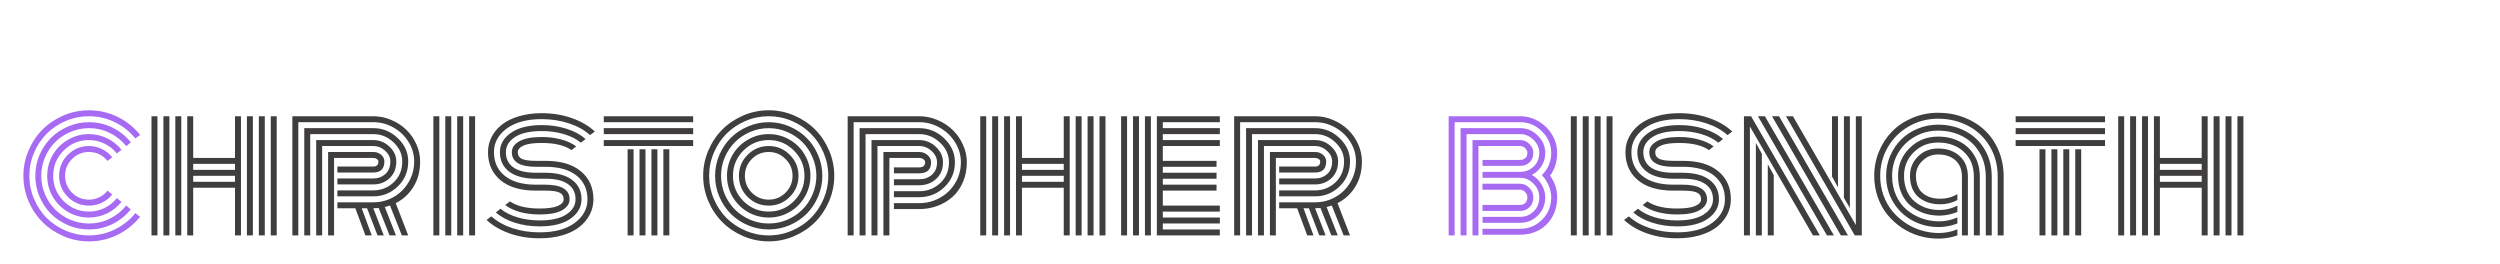 <svg width="531" height="56" viewBox="0 0 531 56" fill="none" xmlns="http://www.w3.org/2000/svg">
<g filter="url(#filter0_dd_7_23)">
<path d="M23.846 25.406L22.826 26.18C21.807 24.914 20.494 24.281 18.889 24.281C17.494 24.281 16.299 24.779 15.303 25.775C14.318 26.76 13.826 27.949 13.826 29.344C13.826 30.738 14.318 31.934 15.303 32.93C16.299 33.914 17.494 34.406 18.889 34.406C19.674 34.406 20.406 34.236 21.086 33.897C21.777 33.557 22.363 33.088 22.844 32.49L23.828 33.316C23.242 34.055 22.516 34.635 21.648 35.057C20.781 35.467 19.861 35.672 18.889 35.672C17.143 35.672 15.648 35.057 14.406 33.826C13.176 32.584 12.56 31.09 12.56 29.344C12.56 27.598 13.176 26.109 14.406 24.879C15.648 23.637 17.143 23.016 18.889 23.016C19.873 23.016 20.799 23.232 21.666 23.666C22.533 24.088 23.26 24.668 23.846 25.406ZM25.814 23.824L24.812 24.598C24.109 23.707 23.236 23.01 22.193 22.506C21.162 22.002 20.061 21.75 18.889 21.75C16.791 21.75 14.998 22.494 13.51 23.982C12.033 25.471 11.295 27.258 11.295 29.344C11.295 31.43 12.033 33.217 13.51 34.705C14.998 36.193 16.791 36.938 18.889 36.938C20.061 36.938 21.168 36.685 22.211 36.182C23.254 35.666 24.127 34.963 24.83 34.072L25.797 34.881C24.977 35.912 23.963 36.727 22.756 37.324C21.549 37.91 20.26 38.203 18.889 38.203C17.283 38.203 15.801 37.81 14.441 37.025C13.082 36.228 12.004 35.15 11.207 33.791C10.422 32.432 10.029 30.949 10.029 29.344C10.029 27.738 10.422 26.256 11.207 24.896C12.004 23.537 13.082 22.465 14.441 21.68C15.801 20.883 17.283 20.484 18.889 20.484C20.26 20.484 21.549 20.783 22.756 21.381C23.975 21.967 24.994 22.781 25.814 23.824ZM27.801 22.242L26.816 23.033C25.867 21.85 24.701 20.918 23.318 20.238C21.936 19.559 20.459 19.219 18.889 19.219C17.518 19.219 16.205 19.488 14.951 20.027C13.709 20.555 12.631 21.275 11.717 22.189C10.815 23.092 10.094 24.17 9.555 25.424C9.027 26.666 8.764 27.973 8.764 29.344C8.764 30.715 9.027 32.027 9.555 33.281C10.094 34.523 10.815 35.602 11.717 36.516C12.631 37.418 13.709 38.139 14.951 38.678C16.205 39.205 17.518 39.469 18.889 39.469C20.459 39.469 21.936 39.129 23.318 38.449C24.701 37.77 25.867 36.838 26.816 35.654L27.766 36.48C26.699 37.805 25.393 38.848 23.846 39.609C22.299 40.359 20.646 40.734 18.889 40.734C17.342 40.734 15.865 40.435 14.459 39.838C13.053 39.228 11.84 38.42 10.82 37.412C9.812 36.393 9.004 35.18 8.395 33.773C7.797 32.367 7.498 30.891 7.498 29.344C7.498 27.797 7.797 26.32 8.395 24.914C9.004 23.508 9.812 22.301 10.82 21.293C11.84 20.273 13.053 19.465 14.459 18.867C15.865 18.258 17.342 17.953 18.889 17.953C20.658 17.953 22.316 18.334 23.863 19.096C25.422 19.857 26.734 20.906 27.801 22.242ZM29.77 20.66L28.75 21.416C27.566 19.951 26.113 18.797 24.391 17.953C22.68 17.109 20.846 16.688 18.889 16.688C17.178 16.688 15.537 17.021 13.967 17.689C12.408 18.357 11.06 19.26 9.924 20.396C8.799 21.521 7.902 22.869 7.234 24.439C6.566 25.998 6.232 27.633 6.232 29.344C6.232 31.055 6.566 32.695 7.234 34.266C7.902 35.824 8.799 37.172 9.924 38.309C11.06 39.434 12.408 40.33 13.967 40.998C15.537 41.666 17.178 42 18.889 42C20.846 42 22.68 41.578 24.391 40.734C26.113 39.891 27.566 38.736 28.75 37.272L29.752 38.045C28.451 39.662 26.852 40.94 24.953 41.877C23.066 42.803 21.045 43.266 18.889 43.266C17.002 43.266 15.197 42.897 13.475 42.158C11.764 41.42 10.287 40.43 9.045 39.188C7.803 37.945 6.812 36.469 6.074 34.758C5.336 33.035 4.967 31.23 4.967 29.344C4.967 27.457 5.336 25.658 6.074 23.947C6.812 22.225 7.803 20.742 9.045 19.5C10.287 18.258 11.764 17.268 13.475 16.529C15.197 15.791 17.002 15.422 18.889 15.422C21.045 15.422 23.072 15.891 24.971 16.828C26.869 17.754 28.469 19.031 29.77 20.66ZM327.525 29.203L327.49 29.186C328.814 27.896 329.477 26.326 329.477 24.475C329.477 22.717 328.82 21.193 327.508 19.904C326.207 18.604 324.666 17.953 322.885 17.953H308.963V42H307.697V16.688H322.885C324.268 16.688 325.562 17.045 326.77 17.76C327.988 18.463 328.955 19.418 329.67 20.625C330.385 21.82 330.742 23.104 330.742 24.475C330.742 26.35 330.238 27.961 329.23 29.309C330.238 30.703 330.742 32.238 330.742 33.914C330.742 35.52 330.379 36.938 329.652 38.168C328.926 39.387 327.971 40.307 326.787 40.928C325.615 41.549 324.314 41.859 322.885 41.859H314.887V40.594H322.885C324.689 40.594 326.236 39.955 327.525 38.678C328.826 37.389 329.477 35.801 329.477 33.914C329.477 33.047 329.289 32.191 328.914 31.348C328.539 30.504 328.07 29.795 327.508 29.221C327.508 29.209 327.514 29.203 327.525 29.203ZM322.885 35.531H314.887V36.797H322.885C323.658 36.797 324.314 36.539 324.854 36.023C325.404 35.496 325.68 34.793 325.68 33.914C325.68 33.152 325.398 32.484 324.836 31.91C324.273 31.324 323.623 31.031 322.885 31.031H314.869V32.297H322.885C323.283 32.297 323.635 32.461 323.939 32.789C324.256 33.117 324.414 33.492 324.414 33.914C324.414 34.43 324.268 34.828 323.975 35.109C323.682 35.391 323.318 35.531 322.885 35.531ZM322.885 38.062H314.887V39.328H322.885C324.338 39.328 325.586 38.812 326.629 37.781C327.684 36.738 328.211 35.449 328.211 33.914C328.211 32.941 327.947 32.027 327.42 31.172C326.904 30.305 326.219 29.637 325.363 29.168C326.219 28.723 326.904 28.09 327.42 27.27C327.947 26.438 328.211 25.506 328.211 24.475C328.211 23.068 327.678 21.844 326.611 20.801C325.557 19.746 324.314 19.219 322.885 19.219H310.229V42H311.494V20.484H322.885C323.963 20.484 324.906 20.889 325.715 21.697C326.535 22.494 326.945 23.42 326.945 24.475C326.945 25.646 326.547 26.613 325.75 27.375C324.953 28.125 323.998 28.5 322.885 28.5H319.018H314.887V29.766H319.018H322.885C323.963 29.766 324.906 30.182 325.715 31.014C326.535 31.846 326.945 32.812 326.945 33.914C326.945 35.133 326.547 36.129 325.75 36.902C324.953 37.676 323.998 38.062 322.885 38.062ZM322.885 25.969H314.887V27.234H322.885C323.67 27.234 324.332 26.988 324.871 26.496C325.41 25.992 325.68 25.318 325.68 24.475C325.68 23.76 325.398 23.127 324.836 22.576C324.273 22.025 323.623 21.75 322.885 21.75H312.76V42H314.025V23.016H322.885C323.283 23.016 323.635 23.168 323.939 23.473C324.256 23.766 324.414 24.1 324.414 24.475C324.414 24.955 324.268 25.324 323.975 25.582C323.682 25.84 323.318 25.969 322.885 25.969Z" fill="#A76AF3"/>
<path d="M57.508 16.688H58.773V42H57.508V16.688ZM32.178 16.688H33.443V42H32.178V16.688ZM54.977 16.688H56.242V42H54.977V16.688ZM52.445 16.688H53.711V42H52.445V16.688ZM49.914 16.688H51.18V42H49.914V31.875H41.037V42H39.772V16.688H41.037V25.547H49.914V16.688ZM37.24 16.688H38.506V42H37.24V16.688ZM34.709 16.688H35.975V42H34.709V16.688ZM49.914 30.609V29.344H41.037V30.609H49.914ZM49.914 28.078V26.812H41.037V28.078H49.914ZM71.658 29.906H79.287C80.295 29.906 81.15 29.59 81.853 28.957C82.557 28.324 82.908 27.434 82.908 26.285C82.908 25.441 82.539 24.686 81.801 24.018C81.074 23.35 80.236 23.016 79.287 23.016H68.424V42H67.158V21.75H79.287C80.588 21.75 81.725 22.207 82.697 23.121C83.682 24.035 84.174 25.09 84.174 26.285C84.174 27.773 83.699 28.963 82.75 29.854C81.801 30.732 80.647 31.172 79.287 31.172H71.658V29.906ZM71.658 32.438H79.287C80.975 32.438 82.422 31.863 83.629 30.715C84.836 29.566 85.439 28.09 85.439 26.285C85.439 24.75 84.824 23.402 83.594 22.242C82.363 21.07 80.928 20.484 79.287 20.484H65.893V42H64.627V19.219H79.287C81.279 19.219 83.014 19.928 84.49 21.346C85.967 22.752 86.705 24.398 86.705 26.285C86.705 28.395 85.973 30.158 84.508 31.576C83.055 32.994 81.314 33.703 79.287 33.703H71.658V32.438ZM71.658 34.969H79.287C80.846 34.969 82.287 34.594 83.611 33.844C84.936 33.094 85.99 32.051 86.775 30.715C87.572 29.379 87.971 27.902 87.971 26.285C87.971 24.82 87.578 23.449 86.793 22.172C86.008 20.883 84.941 19.857 83.594 19.096C82.258 18.334 80.822 17.953 79.287 17.953H63.361V42H62.096V16.688H79.287C80.611 16.688 81.883 16.951 83.102 17.479C84.332 17.994 85.393 18.686 86.283 19.553C87.174 20.408 87.889 21.428 88.428 22.611C88.967 23.795 89.236 25.02 89.236 26.285C89.236 28.336 88.768 30.129 87.83 31.664C86.893 33.188 85.633 34.348 84.051 35.145L86.705 42H85.352L82.838 35.654C82.522 35.76 82.152 35.865 81.731 35.971L84.103 42H82.75L80.43 36.182C80.066 36.217 79.686 36.234 79.287 36.234L81.519 42H80.184L77.969 36.234H76.826L78.953 42H77.617L75.473 36.234H71.658V34.969ZM70.955 42H69.689V24.281H79.287C79.943 24.281 80.5 24.48 80.957 24.879C81.414 25.266 81.643 25.734 81.643 26.285C81.643 27.855 80.857 28.641 79.287 28.641H71.658V27.375H79.287C80.014 27.375 80.377 27.012 80.377 26.285C80.377 26.086 80.266 25.916 80.043 25.775C79.832 25.623 79.58 25.547 79.287 25.547H70.955V42ZM99.643 16.688H100.908V42H99.643V16.688ZM97.111 16.688H98.377V42H97.111V16.688ZM94.58 16.688H95.846V42H94.58V16.688ZM92.049 16.688H93.314V42H92.049V16.688ZM115.85 29.959H113.846C111.385 29.959 109.492 29.461 108.168 28.465C106.844 27.457 106.182 26.074 106.182 24.316C106.182 22.676 106.961 21.311 108.52 20.221C110.078 19.119 112.264 18.568 115.076 18.568C116.951 18.568 118.697 18.826 120.314 19.342C121.943 19.857 123.297 20.584 124.375 21.521L123.391 22.312C122.43 21.527 121.223 20.918 119.77 20.484C118.316 20.051 116.752 19.834 115.076 19.834C112.604 19.834 110.711 20.256 109.398 21.1C108.098 21.943 107.447 23.016 107.447 24.316C107.447 25.723 107.98 26.807 109.047 27.568C110.125 28.318 111.725 28.693 113.846 28.693H115.779C118.275 28.693 120.186 29.197 121.51 30.205C122.846 31.201 123.514 32.578 123.514 34.336C123.514 35.977 122.734 37.348 121.176 38.449C119.617 39.539 117.432 40.084 114.619 40.084C112.744 40.084 110.992 39.826 109.363 39.31C107.746 38.795 106.398 38.068 105.32 37.131L106.305 36.34C107.266 37.125 108.473 37.734 109.926 38.168C111.379 38.602 112.943 38.818 114.619 38.818C117.092 38.818 118.979 38.397 120.279 37.553C121.592 36.709 122.248 35.637 122.248 34.336C122.248 32.93 121.709 31.852 120.631 31.102C119.564 30.34 117.971 29.959 115.85 29.959ZM115.85 32.49H113.846C110.588 32.49 108.074 31.752 106.305 30.275C104.535 28.787 103.65 26.801 103.65 24.316C103.65 23.18 103.902 22.113 104.406 21.117C104.91 20.121 105.631 19.248 106.568 18.498C107.518 17.736 108.725 17.139 110.189 16.705C111.654 16.26 113.283 16.037 115.076 16.037C117.338 16.037 119.453 16.383 121.422 17.074C123.391 17.754 125.031 18.709 126.344 19.939L125.324 20.695C124.129 19.617 122.635 18.785 120.842 18.199C119.049 17.602 117.127 17.303 115.076 17.303C111.912 17.303 109.428 17.971 107.623 19.307C105.818 20.643 104.916 22.312 104.916 24.316C104.916 26.438 105.689 28.119 107.236 29.361C108.783 30.604 110.986 31.225 113.846 31.225H115.779C119.248 31.225 120.982 32.262 120.982 34.336C120.982 35.273 120.449 36.047 119.383 36.656C118.328 37.254 116.74 37.553 114.619 37.553C113.131 37.553 111.748 37.383 110.471 37.043C109.193 36.691 108.139 36.193 107.307 35.549L108.309 34.775C109.773 35.783 111.877 36.287 114.619 36.287C116.377 36.287 117.666 36.105 118.486 35.742C119.307 35.379 119.717 34.91 119.717 34.336C119.717 33.668 119.43 33.193 118.855 32.912C118.281 32.631 117.279 32.49 115.85 32.49ZM115.85 27.428H113.846C110.424 27.428 108.713 26.391 108.713 24.316C108.713 23.379 109.24 22.611 110.295 22.014C111.361 21.404 112.955 21.1 115.076 21.1C116.564 21.1 117.947 21.275 119.225 21.627C120.502 21.967 121.557 22.459 122.389 23.104L121.387 23.877C119.922 22.869 117.818 22.365 115.076 22.365C113.318 22.365 112.029 22.547 111.209 22.91C110.389 23.273 109.979 23.742 109.979 24.316C109.979 24.984 110.266 25.459 110.84 25.74C111.414 26.021 112.416 26.162 113.846 26.162H115.85C119.107 26.162 121.621 26.906 123.391 28.395C125.16 29.871 126.045 31.852 126.045 34.336C126.045 35.473 125.793 36.539 125.289 37.535C124.785 38.531 124.059 39.41 123.109 40.172C122.172 40.922 120.971 41.52 119.506 41.965C118.041 42.398 116.412 42.615 114.619 42.615C112.357 42.615 110.242 42.275 108.273 41.596C106.305 40.904 104.664 39.943 103.352 38.713L104.371 37.957C105.566 39.035 107.061 39.873 108.854 40.471C110.646 41.057 112.568 41.35 114.619 41.35C117.783 41.35 120.268 40.682 122.072 39.346C123.877 38.01 124.779 36.34 124.779 34.336C124.779 32.215 124.006 30.533 122.459 29.291C120.912 28.049 118.709 27.428 115.85 27.428ZM133.305 23.701H134.57V42H133.305V23.701ZM128.242 17.953V16.688H147.227V17.953H128.242ZM128.242 20.484V19.219H147.227V20.484H128.242ZM128.242 23.016V21.75H147.227V23.016H128.242ZM140.898 23.701H142.164V42H140.898V23.701ZM138.367 23.701H139.633V42H138.367V23.701ZM135.836 23.701H137.102V42H135.836V23.701ZM159.689 25.775C158.705 26.76 158.213 27.949 158.213 29.344C158.213 30.738 158.705 31.934 159.689 32.93C160.686 33.914 161.881 34.406 163.275 34.406C164.67 34.406 165.859 33.914 166.844 32.93C167.84 31.934 168.338 30.738 168.338 29.344C168.338 27.949 167.84 26.76 166.844 25.775C165.859 24.779 164.67 24.281 163.275 24.281C161.881 24.281 160.686 24.779 159.689 25.775ZM158.793 33.826C157.562 32.584 156.947 31.09 156.947 29.344C156.947 27.598 157.562 26.109 158.793 24.879C160.035 23.637 161.529 23.016 163.275 23.016C165.021 23.016 166.51 23.637 167.74 24.879C168.982 26.109 169.604 27.598 169.604 29.344C169.604 31.09 168.982 32.584 167.74 33.826C166.51 35.057 165.021 35.672 163.275 35.672C161.529 35.672 160.035 35.057 158.793 33.826ZM157.896 23.982C156.42 25.471 155.682 27.258 155.682 29.344C155.682 31.43 156.42 33.217 157.896 34.705C159.385 36.193 161.178 36.938 163.275 36.938C165.373 36.938 167.16 36.193 168.637 34.705C170.125 33.217 170.869 31.43 170.869 29.344C170.869 27.258 170.125 25.471 168.637 23.982C167.16 22.494 165.373 21.75 163.275 21.75C161.178 21.75 159.385 22.494 157.896 23.982ZM155.594 33.791C154.809 32.432 154.416 30.949 154.416 29.344C154.416 27.738 154.809 26.256 155.594 24.896C156.391 23.537 157.469 22.465 158.828 21.68C160.188 20.883 161.67 20.484 163.275 20.484C164.881 20.484 166.363 20.883 167.723 21.68C169.082 22.465 170.154 23.537 170.939 24.896C171.736 26.256 172.135 27.738 172.135 29.344C172.135 30.949 171.736 32.432 170.939 33.791C170.154 35.15 169.082 36.228 167.723 37.025C166.363 37.81 164.881 38.203 163.275 38.203C161.67 38.203 160.188 37.81 158.828 37.025C157.469 36.228 156.391 35.15 155.594 33.791ZM153.941 25.424C153.414 26.666 153.15 27.973 153.15 29.344C153.15 30.715 153.414 32.027 153.941 33.281C154.48 34.523 155.201 35.602 156.104 36.516C157.018 37.418 158.096 38.139 159.338 38.678C160.592 39.205 161.904 39.469 163.275 39.469C164.646 39.469 165.953 39.205 167.195 38.678C168.449 38.139 169.527 37.418 170.43 36.516C171.344 35.602 172.064 34.523 172.592 33.281C173.131 32.027 173.4 30.715 173.4 29.344C173.4 27.973 173.131 26.666 172.592 25.424C172.064 24.17 171.344 23.092 170.43 22.189C169.527 21.275 168.449 20.555 167.195 20.027C165.953 19.488 164.646 19.219 163.275 19.219C161.904 19.219 160.592 19.488 159.338 20.027C158.096 20.555 157.018 21.275 156.104 22.189C155.201 23.092 154.48 24.17 153.941 25.424ZM152.781 33.773C152.184 32.367 151.885 30.891 151.885 29.344C151.885 27.797 152.184 26.32 152.781 24.914C153.391 23.508 154.199 22.301 155.207 21.293C156.227 20.273 157.439 19.465 158.846 18.867C160.252 18.258 161.729 17.953 163.275 17.953C164.822 17.953 166.299 18.258 167.705 18.867C169.111 19.465 170.318 20.273 171.326 21.293C172.346 22.301 173.154 23.508 173.752 24.914C174.361 26.32 174.666 27.797 174.666 29.344C174.666 30.891 174.361 32.367 173.752 33.773C173.154 35.18 172.346 36.393 171.326 37.412C170.318 38.42 169.111 39.228 167.705 39.838C166.299 40.435 164.822 40.734 163.275 40.734C161.729 40.734 160.252 40.435 158.846 39.838C157.439 39.228 156.227 38.42 155.207 37.412C154.199 36.393 153.391 35.18 152.781 33.773ZM151.621 24.439C150.953 25.998 150.619 27.633 150.619 29.344C150.619 31.055 150.953 32.695 151.621 34.266C152.289 35.824 153.186 37.172 154.311 38.309C155.447 39.434 156.795 40.33 158.354 40.998C159.924 41.666 161.564 42 163.275 42C164.986 42 166.621 41.666 168.18 40.998C169.75 40.33 171.098 39.434 172.223 38.309C173.359 37.172 174.262 35.824 174.93 34.266C175.598 32.695 175.932 31.055 175.932 29.344C175.932 27.633 175.598 25.998 174.93 24.439C174.262 22.869 173.359 21.521 172.223 20.396C171.098 19.26 169.75 18.357 168.18 17.689C166.621 17.021 164.986 16.688 163.275 16.688C161.564 16.688 159.924 17.021 158.354 17.689C156.795 18.357 155.447 19.26 154.311 20.396C153.186 21.521 152.289 22.869 151.621 24.439ZM150.461 34.758C149.723 33.035 149.354 31.23 149.354 29.344C149.354 27.457 149.723 25.658 150.461 23.947C151.199 22.225 152.189 20.742 153.432 19.5C154.674 18.258 156.15 17.268 157.861 16.529C159.584 15.791 161.389 15.422 163.275 15.422C165.162 15.422 166.961 15.791 168.672 16.529C170.395 17.268 171.877 18.258 173.119 19.5C174.361 20.742 175.352 22.225 176.09 23.947C176.828 25.658 177.197 27.457 177.197 29.344C177.197 31.23 176.828 33.035 176.09 34.758C175.352 36.469 174.361 37.945 173.119 39.188C171.877 40.43 170.395 41.42 168.672 42.158C166.961 42.897 165.162 43.266 163.275 43.266C161.389 43.266 159.584 42.897 157.861 42.158C156.15 41.42 154.674 40.43 153.432 39.188C152.189 37.945 151.199 36.469 150.461 34.758ZM189.871 30.082H195.232C196.287 30.082 197.184 29.766 197.922 29.133C198.66 28.5 199.029 27.609 199.029 26.461C199.029 25.57 198.643 24.773 197.869 24.07C197.096 23.367 196.217 23.016 195.232 23.016H186.373V42H185.107V21.75H195.232C196.58 21.75 197.758 22.225 198.766 23.174C199.785 24.123 200.295 25.219 200.295 26.461C200.295 27.949 199.803 29.139 198.818 30.029C197.834 30.908 196.639 31.348 195.232 31.348H189.871V30.082ZM189.871 32.613H195.232C196.967 32.613 198.455 32.039 199.697 30.891C200.939 29.742 201.561 28.266 201.561 26.461C201.561 24.879 200.928 23.49 199.662 22.295C198.396 21.088 196.92 20.484 195.232 20.484H183.842V42H182.576V19.219H195.232C197.271 19.219 199.047 19.945 200.559 21.398C202.07 22.84 202.826 24.527 202.826 26.461C202.826 28.57 202.076 30.334 200.576 31.752C199.088 33.17 197.307 33.879 195.232 33.879H189.871V32.613ZM189.871 35.145H195.232C196.814 35.145 198.279 34.77 199.627 34.02C200.986 33.27 202.07 32.227 202.879 30.891C203.688 29.555 204.092 28.078 204.092 26.461C204.092 24.973 203.688 23.572 202.879 22.26C202.082 20.947 200.998 19.904 199.627 19.131C198.268 18.346 196.803 17.953 195.232 17.953H181.311V42H180.045V16.688H195.232C196.568 16.688 197.857 16.951 199.1 17.479C200.354 18.006 201.438 18.715 202.352 19.605C203.266 20.484 203.992 21.527 204.531 22.734C205.082 23.93 205.357 25.172 205.357 26.461C205.357 27.973 205.088 29.361 204.549 30.627C204.01 31.893 203.277 32.947 202.352 33.791C201.426 34.623 200.348 35.268 199.117 35.725C197.898 36.182 196.604 36.41 195.232 36.41H189.871V35.145ZM188.904 42H187.639V24.281H195.232C195.924 24.281 196.516 24.498 197.008 24.932C197.512 25.354 197.764 25.863 197.764 26.461C197.764 28.031 196.92 28.816 195.232 28.816H189.871V27.551H195.232C196.076 27.551 196.498 27.188 196.498 26.461C196.498 26.203 196.375 25.986 196.129 25.811C195.883 25.635 195.584 25.547 195.232 25.547H188.904V42ZM233.535 16.688H234.801V42H233.535V16.688ZM208.205 16.688H209.471V42H208.205V16.688ZM231.004 16.688H232.27V42H231.004V16.688ZM228.473 16.688H229.738V42H228.473V16.688ZM225.941 16.688H227.207V42H225.941V31.875H217.064V42H215.799V16.688H217.064V25.547H225.941V16.688ZM213.268 16.688H214.533V42H213.268V16.688ZM210.736 16.688H212.002V42H210.736V16.688ZM225.941 30.609V29.344H217.064V30.609H225.941ZM225.941 28.078V26.812H217.064V28.078H225.941ZM244.451 42H243.186V16.688H244.451V42ZM241.92 42H240.654V16.688H241.92V42ZM239.389 42H238.123V16.688H239.389V42ZM246.982 35.672H259.094V36.938H246.982V38.203H259.094V39.469H246.982V40.734H259.094V42H245.717V16.688H259.094V17.953H246.982V19.219H259.094V20.484H246.982V21.75H259.094V23.016H246.982V26.162H258.391V27.428H246.982V28.693H258.391V29.959H246.982V31.225H258.391V32.49H246.982V35.672ZM271.697 29.906H279.326C280.334 29.906 281.189 29.59 281.893 28.957C282.596 28.324 282.947 27.434 282.947 26.285C282.947 25.441 282.578 24.686 281.84 24.018C281.113 23.35 280.275 23.016 279.326 23.016H268.463V42H267.197V21.75H279.326C280.627 21.75 281.764 22.207 282.736 23.121C283.721 24.035 284.213 25.09 284.213 26.285C284.213 27.773 283.738 28.963 282.789 29.854C281.84 30.732 280.686 31.172 279.326 31.172H271.697V29.906ZM271.697 32.438H279.326C281.014 32.438 282.461 31.863 283.668 30.715C284.875 29.566 285.479 28.09 285.479 26.285C285.479 24.75 284.863 23.402 283.633 22.242C282.402 21.07 280.967 20.484 279.326 20.484H265.932V42H264.666V19.219H279.326C281.318 19.219 283.053 19.928 284.529 21.346C286.006 22.752 286.744 24.398 286.744 26.285C286.744 28.395 286.012 30.158 284.547 31.576C283.094 32.994 281.354 33.703 279.326 33.703H271.697V32.438ZM271.697 34.969H279.326C280.885 34.969 282.326 34.594 283.65 33.844C284.975 33.094 286.029 32.051 286.814 30.715C287.611 29.379 288.01 27.902 288.01 26.285C288.01 24.82 287.617 23.449 286.832 22.172C286.047 20.883 284.98 19.857 283.633 19.096C282.297 18.334 280.861 17.953 279.326 17.953H263.4V42H262.135V16.688H279.326C280.65 16.688 281.922 16.951 283.141 17.479C284.371 17.994 285.432 18.686 286.322 19.553C287.213 20.408 287.928 21.428 288.467 22.611C289.006 23.795 289.275 25.02 289.275 26.285C289.275 28.336 288.807 30.129 287.869 31.664C286.932 33.188 285.672 34.348 284.09 35.145L286.744 42H285.391L282.877 35.654C282.561 35.76 282.191 35.865 281.77 35.971L284.143 42H282.789L280.469 36.182C280.105 36.217 279.725 36.234 279.326 36.234L281.559 42H280.223L278.008 36.234H276.865L278.992 42H277.656L275.512 36.234H271.697V34.969ZM270.994 42H269.729V24.281H279.326C279.982 24.281 280.539 24.48 280.996 24.879C281.453 25.266 281.682 25.734 281.682 26.285C281.682 27.855 280.896 28.641 279.326 28.641H271.697V27.375H279.326C280.053 27.375 280.416 27.012 280.416 26.285C280.416 26.086 280.305 25.916 280.082 25.775C279.871 25.623 279.619 25.547 279.326 25.547H270.994V42ZM341.236 16.688H342.502V42H341.236V16.688ZM338.705 16.688H339.971V42H338.705V16.688ZM336.174 16.688H337.439V42H336.174V16.688ZM333.643 16.688H334.908V42H333.643V16.688ZM357.443 29.959H355.439C352.979 29.959 351.086 29.461 349.762 28.465C348.438 27.457 347.775 26.074 347.775 24.316C347.775 22.676 348.555 21.311 350.113 20.221C351.672 19.119 353.857 18.568 356.67 18.568C358.545 18.568 360.291 18.826 361.908 19.342C363.537 19.857 364.891 20.584 365.969 21.521L364.984 22.312C364.023 21.527 362.816 20.918 361.363 20.484C359.91 20.051 358.346 19.834 356.67 19.834C354.197 19.834 352.305 20.256 350.992 21.1C349.691 21.943 349.041 23.016 349.041 24.316C349.041 25.723 349.574 26.807 350.641 27.568C351.719 28.318 353.318 28.693 355.439 28.693H357.373C359.869 28.693 361.779 29.197 363.104 30.205C364.439 31.201 365.107 32.578 365.107 34.336C365.107 35.977 364.328 37.348 362.77 38.449C361.211 39.539 359.025 40.084 356.213 40.084C354.338 40.084 352.586 39.826 350.957 39.31C349.34 38.795 347.992 38.068 346.914 37.131L347.898 36.34C348.859 37.125 350.066 37.734 351.52 38.168C352.973 38.602 354.537 38.818 356.213 38.818C358.686 38.818 360.572 38.397 361.873 37.553C363.186 36.709 363.842 35.637 363.842 34.336C363.842 32.93 363.303 31.852 362.225 31.102C361.158 30.34 359.564 29.959 357.443 29.959ZM357.443 32.49H355.439C352.182 32.49 349.668 31.752 347.898 30.275C346.129 28.787 345.244 26.801 345.244 24.316C345.244 23.18 345.496 22.113 346 21.117C346.504 20.121 347.225 19.248 348.162 18.498C349.111 17.736 350.318 17.139 351.783 16.705C353.248 16.26 354.877 16.037 356.67 16.037C358.932 16.037 361.047 16.383 363.016 17.074C364.984 17.754 366.625 18.709 367.938 19.939L366.918 20.695C365.723 19.617 364.229 18.785 362.436 18.199C360.643 17.602 358.721 17.303 356.67 17.303C353.506 17.303 351.021 17.971 349.217 19.307C347.412 20.643 346.51 22.312 346.51 24.316C346.51 26.438 347.283 28.119 348.83 29.361C350.377 30.604 352.58 31.225 355.439 31.225H357.373C360.842 31.225 362.576 32.262 362.576 34.336C362.576 35.273 362.043 36.047 360.977 36.656C359.922 37.254 358.334 37.553 356.213 37.553C354.725 37.553 353.342 37.383 352.064 37.043C350.787 36.691 349.732 36.193 348.9 35.549L349.902 34.775C351.367 35.783 353.471 36.287 356.213 36.287C357.971 36.287 359.26 36.105 360.08 35.742C360.9 35.379 361.311 34.91 361.311 34.336C361.311 33.668 361.023 33.193 360.449 32.912C359.875 32.631 358.873 32.49 357.443 32.49ZM357.443 27.428H355.439C352.018 27.428 350.307 26.391 350.307 24.316C350.307 23.379 350.834 22.611 351.889 22.014C352.955 21.404 354.549 21.1 356.67 21.1C358.158 21.1 359.541 21.275 360.818 21.627C362.096 21.967 363.15 22.459 363.982 23.104L362.98 23.877C361.516 22.869 359.412 22.365 356.67 22.365C354.912 22.365 353.623 22.547 352.803 22.91C351.982 23.273 351.572 23.742 351.572 24.316C351.572 24.984 351.859 25.459 352.434 25.74C353.008 26.021 354.01 26.162 355.439 26.162H357.443C360.701 26.162 363.215 26.906 364.984 28.395C366.754 29.871 367.639 31.852 367.639 34.336C367.639 35.473 367.387 36.539 366.883 37.535C366.379 38.531 365.652 39.41 364.703 40.172C363.766 40.922 362.564 41.52 361.1 41.965C359.635 42.398 358.006 42.615 356.213 42.615C353.951 42.615 351.836 42.275 349.867 41.596C347.898 40.904 346.258 39.943 344.945 38.713L345.965 37.957C347.16 39.035 348.654 39.873 350.447 40.471C352.24 41.057 354.162 41.35 356.213 41.35C359.377 41.35 361.861 40.682 363.666 39.346C365.471 38.01 366.373 36.34 366.373 34.336C366.373 32.215 365.6 30.533 364.053 29.291C362.506 28.049 360.303 27.428 357.443 27.428ZM390.385 31.787L389.119 29.484V16.688H390.385V31.787ZM392.916 36.164L391.65 34.02V16.688H392.916V36.164ZM375.479 26.9L376.744 29.203V42H375.479V26.9ZM372.947 22.348L374.213 24.668V42H372.947V22.348ZM373.387 16.688H374.863L389.523 42H388.047L373.387 16.688ZM376.375 16.688H377.869L392.512 42H391L376.375 16.688ZM379.346 16.688H380.822L394.182 39.803V16.688H395.447V42H393.953L379.346 16.688ZM371.682 18.867V42H370.416V16.688H371.928L386.535 42H385.076L371.682 18.867ZM416.717 29.52C416.717 28.02 416.254 26.859 415.328 26.039C414.402 25.219 413.178 24.809 411.654 24.809C410.365 24.809 409.258 25.254 408.332 26.145C407.406 27.035 406.943 28.102 406.943 29.344C406.943 30.047 407.037 30.68 407.225 31.242C407.412 31.793 407.664 32.256 407.98 32.631C408.309 32.994 408.695 33.299 409.141 33.545C409.586 33.779 410.049 33.949 410.529 34.055C411.021 34.16 411.543 34.213 412.094 34.213C413.43 34.213 414.648 33.885 415.75 33.228V34.494C414.613 35.092 413.389 35.391 412.076 35.391C411.232 35.391 410.436 35.279 409.686 35.057C408.947 34.822 408.273 34.477 407.664 34.02C407.055 33.551 406.568 32.918 406.205 32.121C405.854 31.312 405.678 30.387 405.678 29.344C405.678 27.727 406.246 26.355 407.383 25.23C408.52 24.105 409.943 23.543 411.654 23.543C413.541 23.543 415.064 24.076 416.225 25.143C417.396 26.197 417.982 27.656 417.982 29.52V42H416.717V29.52ZM420.514 29.52V42H419.248V29.52C419.248 27.305 418.539 25.547 417.121 24.246C415.703 22.934 413.881 22.277 411.654 22.277C409.592 22.277 407.869 22.963 406.486 24.334C405.104 25.705 404.412 27.375 404.412 29.344C404.412 30.539 404.617 31.611 405.027 32.56C405.449 33.51 406.018 34.272 406.732 34.846C407.447 35.42 408.244 35.859 409.123 36.164C410.014 36.457 410.951 36.603 411.936 36.603C413.271 36.603 414.543 36.293 415.75 35.672V37.008C414.484 37.535 413.207 37.799 411.918 37.799C410.758 37.799 409.656 37.623 408.613 37.272C407.57 36.908 406.639 36.387 405.818 35.707C404.998 35.016 404.348 34.125 403.867 33.035C403.387 31.934 403.146 30.703 403.146 29.344C403.146 27.035 403.961 25.072 405.59 23.455C407.23 21.826 409.252 21.012 411.654 21.012C413.342 21.012 414.854 21.357 416.189 22.049C417.525 22.729 418.58 23.719 419.354 25.02C420.127 26.32 420.514 27.82 420.514 29.52ZM423.045 29.52V42H421.779V29.52C421.779 27.586 421.334 25.875 420.443 24.387C419.564 22.887 418.357 21.738 416.822 20.941C415.287 20.145 413.564 19.746 411.654 19.746C409.838 19.746 408.18 20.18 406.68 21.047C405.18 21.902 404.002 23.062 403.146 24.527C402.303 25.992 401.881 27.598 401.881 29.344C401.881 30.844 402.156 32.215 402.707 33.457C403.258 34.688 403.996 35.701 404.922 36.498C405.859 37.295 406.92 37.916 408.104 38.361C409.299 38.795 410.547 39.012 411.848 39.012C413.172 39.012 414.473 38.736 415.75 38.185V39.469C414.414 39.973 413.102 40.225 411.812 40.225C409.785 40.225 407.922 39.768 406.223 38.853C404.523 37.94 403.164 36.645 402.145 34.969C401.125 33.293 400.615 31.418 400.615 29.344C400.615 27.867 400.896 26.461 401.459 25.125C402.033 23.789 402.807 22.635 403.779 21.662C404.752 20.689 405.924 19.916 407.295 19.342C408.666 18.768 410.119 18.48 411.654 18.48C413.799 18.48 415.732 18.938 417.455 19.852C419.189 20.766 420.555 22.066 421.551 23.754C422.547 25.441 423.045 27.363 423.045 29.52ZM425.576 29.52V42H424.311V29.52C424.311 27.129 423.754 24.996 422.641 23.121C421.527 21.234 420.01 19.781 418.088 18.762C416.166 17.73 414.021 17.215 411.654 17.215C409.381 17.215 407.301 17.76 405.414 18.85C403.527 19.939 402.045 21.416 400.967 23.279C399.889 25.131 399.35 27.152 399.35 29.344C399.35 30.785 399.578 32.156 400.035 33.457C400.504 34.746 401.137 35.877 401.934 36.85C402.742 37.81 403.668 38.643 404.711 39.346C405.766 40.049 406.896 40.582 408.104 40.945C409.322 41.309 410.559 41.49 411.812 41.49C413.195 41.49 414.508 41.227 415.75 40.699V42C414.449 42.457 413.113 42.685 411.742 42.685C410.324 42.685 408.941 42.486 407.594 42.088C406.258 41.69 405.016 41.103 403.867 40.33C402.73 39.545 401.729 38.625 400.861 37.57C399.994 36.504 399.314 35.262 398.822 33.844C398.33 32.426 398.084 30.926 398.084 29.344C398.084 27.527 398.424 25.799 399.104 24.158C399.795 22.506 400.732 21.082 401.916 19.887C403.111 18.68 404.553 17.725 406.24 17.021C407.939 16.307 409.744 15.949 411.654 15.949C413.6 15.949 415.428 16.277 417.139 16.934C418.85 17.59 420.326 18.504 421.568 19.676C422.811 20.836 423.789 22.266 424.504 23.965C425.219 25.664 425.576 27.516 425.576 29.52ZM433.188 23.701H434.453V42H433.188V23.701ZM428.125 17.953V16.688H447.109V17.953H428.125ZM428.125 20.484V19.219H447.109V20.484H428.125ZM428.125 23.016V21.75H447.109V23.016H428.125ZM440.781 23.701H442.047V42H440.781V23.701ZM438.25 23.701H439.516V42H438.25V23.701ZM435.719 23.701H436.984V42H435.719V23.701ZM475.234 16.688H476.5V42H475.234V16.688ZM449.904 16.688H451.17V42H449.904V16.688ZM472.703 16.688H473.969V42H472.703V16.688ZM470.172 16.688H471.438V42H470.172V16.688ZM467.641 16.688H468.906V42H467.641V31.875H458.764V42H457.498V16.688H458.764V25.547H467.641V16.688ZM454.967 16.688H456.232V42H454.967V16.688ZM452.436 16.688H453.701V42H452.436V16.688ZM467.641 30.609V29.344H458.764V30.609H467.641ZM467.641 28.078V26.812H458.764V28.078H467.641Z" fill="#3F3D3D"/>
</g>
<defs>
<filter id="filter0_dd_7_23" x="0.967" y="15.422" width="479.533" height="35.844" filterUnits="userSpaceOnUse" color-interpolation-filters="sRGB">
<feFlood flood-opacity="0" result="BackgroundImageFix"/>
<feColorMatrix in="SourceAlpha" type="matrix" values="0 0 0 0 0 0 0 0 0 0 0 0 0 0 0 0 0 0 127 0" result="hardAlpha"/>
<feOffset dy="4"/>
<feGaussianBlur stdDeviation="2"/>
<feComposite in2="hardAlpha" operator="out"/>
<feColorMatrix type="matrix" values="0 0 0 0 0 0 0 0 0 0 0 0 0 0 0 0 0 0 0.25 0"/>
<feBlend mode="normal" in2="BackgroundImageFix" result="effect1_dropShadow_7_23"/>
<feColorMatrix in="SourceAlpha" type="matrix" values="0 0 0 0 0 0 0 0 0 0 0 0 0 0 0 0 0 0 127 0" result="hardAlpha"/>
<feOffset dy="4"/>
<feGaussianBlur stdDeviation="2"/>
<feComposite in2="hardAlpha" operator="out"/>
<feColorMatrix type="matrix" values="0 0 0 0 0 0 0 0 0 0 0 0 0 0 0 0 0 0 0.25 0"/>
<feBlend mode="normal" in2="effect1_dropShadow_7_23" result="effect2_dropShadow_7_23"/>
<feBlend mode="normal" in="SourceGraphic" in2="effect2_dropShadow_7_23" result="shape"/>
</filter>
</defs>
</svg>
